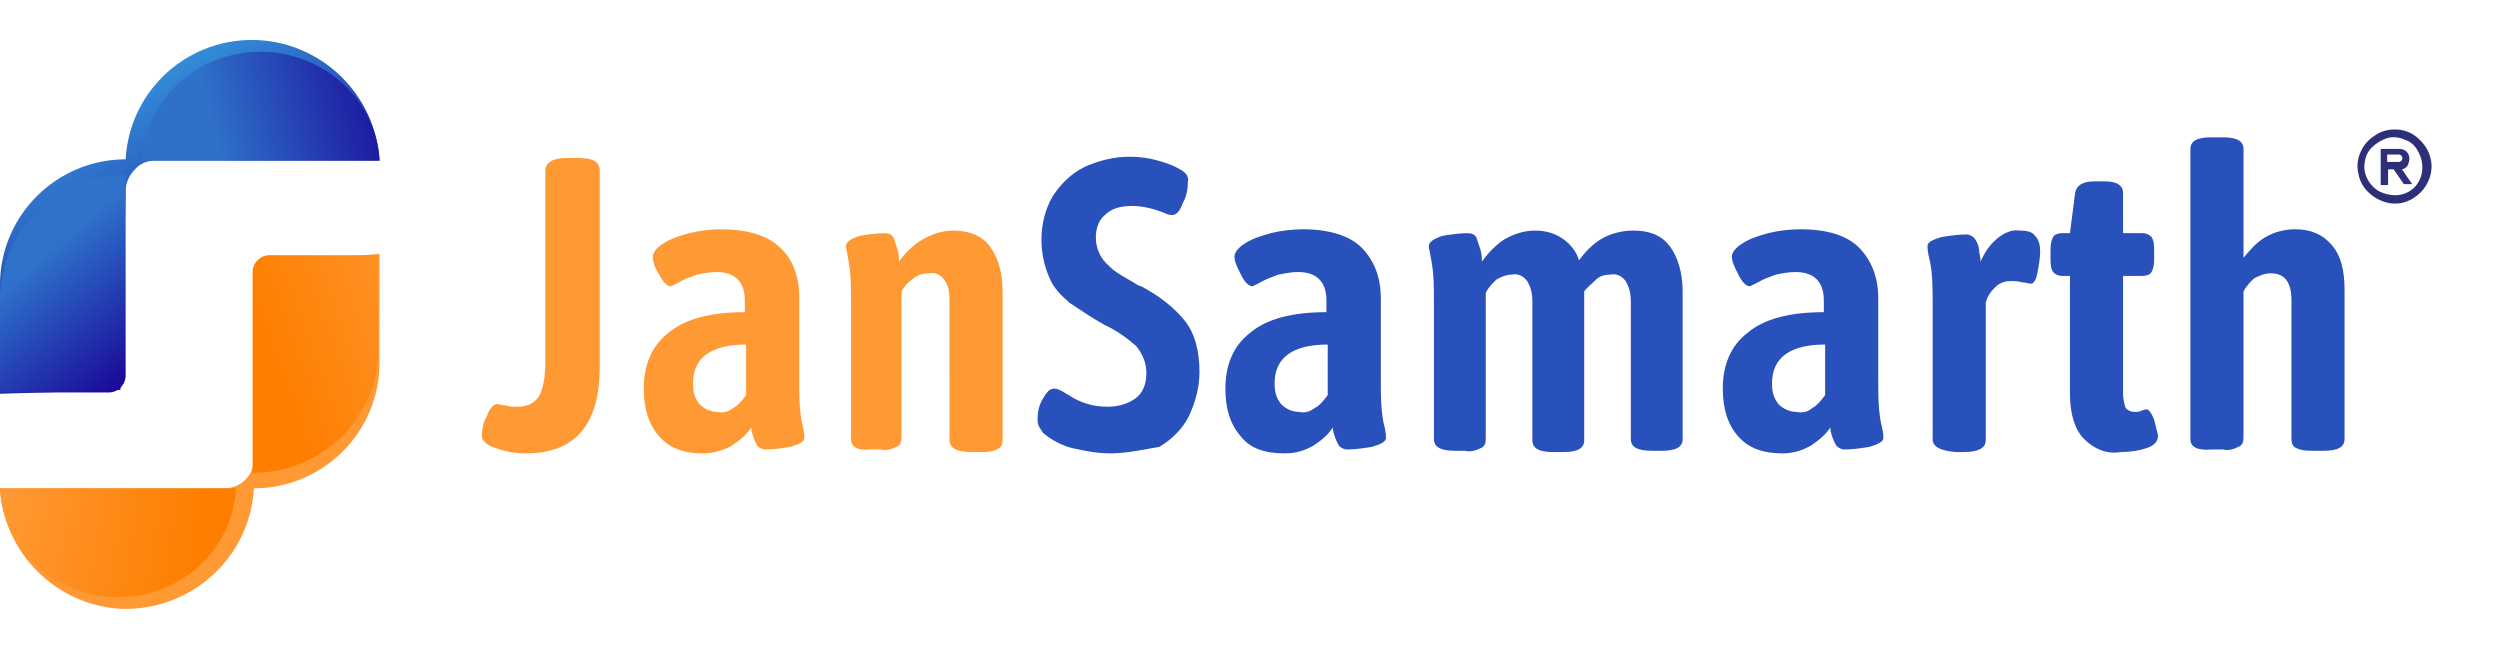 <?xml version="1.0" encoding="utf-8"?>
<!-- Generator: Adobe Illustrator 26.3.1, SVG Export Plug-In . SVG Version: 6.00 Build 0)  -->
<svg version="1.1" height="50px" width="193px" id="Layer_1" xmlns="http://www.w3.org/2000/svg" xmlns:xlink="http://www.w3.org/1999/xlink" x="0px" y="0px"
	 viewBox="0 0 193 50" style="enable-background:new 0 0 193 50;" xml:space="preserve">
<style type="text/css">
	.st0{fill:#FF9934;}
	.st1{fill:url(#SVGID_1_);}
	.st2{fill:url(#SVGID_00000059992000594807746170000012216834098863070906_);}
	.st3{fill:url(#SVGID_00000047037243055952808930000001370421686226719154_);}
	.st4{fill:url(#SVGID_00000086686047048085062440000006522059394208341687_);}
	.st5{fill:url(#SVGID_00000149347370761706909650000008595132778477178031_);}
	.st6{fill:url(#SVGID_00000142162625572088742930000016688159561012680636_);}
	.st7{fill:#2851BB;}
</style>
<g>
	<path class="st0" d="M29.3,19.6V28c0,5.4-4.4,9.7-9.7,9.7c0,0,0,0,0,0c-0.3,5.4-4.9,9.5-10.3,9.3c-5-0.3-9-4.3-9.3-9.3h17.3
		c1.3,0,2.3-1,2.3-2.3c0,0,0,0,0,0c0.2-5,0.4-10.1,0.5-15.1L29.3,19.6z"/>
	
		<linearGradient id="SVGID_1_" gradientUnits="userSpaceOnUse" x1="4651.554" y1="1429.775" x2="4685.84" y2="1370.387" gradientTransform="matrix(-0.285 0 0 0.285 1343.083 -382.205)">
		<stop  offset="0" style="stop-color:#1A0797"/>
		<stop  offset="1" style="stop-color:#338DD8"/>
	</linearGradient>
	<path class="st1" d="M0,30.4V22c0-5.4,4.4-9.7,9.7-9.7c0,0,0,0,0,0C10,6.9,14.6,2.8,20,3.1c5,0.3,9,4.3,9.3,9.3H12
		c-0.6,0-1.2,0.2-1.6,0.7c-0.4,0.4-0.7,1-0.7,1.6c0,0.7-0.2,6.9-0.4,15.4L0,30.4z"/>
	
		<linearGradient id="SVGID_00000033361707433697952940000007871988973137685641_" gradientUnits="userSpaceOnUse" x1="4724.072" y1="1544.084" x2="4669.766" y2="1553.665" gradientTransform="matrix(-0.285 0 0 0.285 1346.266 -400.489)">
		<stop  offset="0" style="stop-color:#FF9934"/>
		<stop  offset="1" style="stop-color:#FE7E00"/>
	</linearGradient>
	<path style="fill:url(#SVGID_00000033361707433697952940000007871988973137685641_);" d="M0,37.7c0.2,4.7,4.2,8.4,9.1,8.4
		s8.9-3.7,9.1-8.4H0z"/>
	
		<linearGradient id="SVGID_00000127762848646851711780000018049617333199602573_" gradientUnits="userSpaceOnUse" x1="4650.061" y1="1503.639" x2="4600.868" y2="1485.732" gradientTransform="matrix(-0.285 0 0 0.285 1346.266 -400.489)">
		<stop  offset="0" style="stop-color:#FE7E00"/>
		<stop  offset="1" style="stop-color:#FF9934"/>
	</linearGradient>
	<path style="fill:url(#SVGID_00000127762848646851711780000018049617333199602573_);" d="M19.5,36.5L19.5,36.5L19.5,36.5V21
		c0-0.7,0.6-1.3,1.3-1.3h8.4l0,0v7.1C29.3,32.2,24.9,36.5,19.5,36.5L19.5,36.5z"/>
	
		<linearGradient id="SVGID_00000060709491899016778570000017816254245036648628_" gradientUnits="userSpaceOnUse" x1="616.542" y1="-964.367" x2="566.173" y2="-976.901" gradientTransform="matrix(0.285 0 0 -0.285 -144.803 -268.372)">
		<stop  offset="0" style="stop-color:#1A0797"/>
		<stop  offset="0.99" style="stop-color:#2E6FC9"/>
		<stop  offset="1" style="stop-color:#2E70CA"/>
	</linearGradient>
	<path style="fill:url(#SVGID_00000060709491899016778570000017816254245036648628_);" d="M29.3,12.3C29,7.7,25,4,20.1,4
		s-8.9,3.7-9.1,8.4H29.3z"/>
	
		<linearGradient id="SVGID_00000101807244500511480440000014631188105226985606_" gradientUnits="userSpaceOnUse" x1="541.803" y1="-1039.445" x2="515.32" y2="-1007.881" gradientTransform="matrix(0.285 0 0 -0.285 -143.72 -267.36)">
		<stop  offset="0" style="stop-color:#1A0797"/>
		<stop  offset="1" style="stop-color:#2E72CB"/>
	</linearGradient>
	<path style="fill:url(#SVGID_00000101807244500511480440000014631188105226985606_);" d="M9.7,13.5L9.7,13.5L9.7,13.5V29
		c0,0.7-0.6,1.3-1.3,1.3H0l0,0v-7.1C0,17.8,4.4,13.5,9.7,13.5L9.7,13.5z"/>
	
		<linearGradient id="SVGID_00000096022466757933305280000006818234993699361440_" gradientUnits="userSpaceOnUse" x1="551.526" y1="-1064.367" x2="551.526" y2="-1064.367" gradientTransform="matrix(0.285 0 0 -0.285 -144.803 -268.372)">
		<stop  offset="0" style="stop-color:#1A0797"/>
		<stop  offset="0.51" style="stop-color:#338DD8"/>
		<stop  offset="1" style="stop-color:#35D8F4"/>
	</linearGradient>
	<path style="fill:url(#SVGID_00000096022466757933305280000006818234993699361440_);" d="M12.4,34.9"/>
	<path class="st0" d="M38.3,34.6c-0.7-0.2-1.1-0.6-1.1-0.9c0-0.6,0.1-1.1,0.4-1.6c0.2-0.6,0.5-0.9,0.8-0.9c0.2,0,0.4,0.1,0.6,0.1
		c0.3,0.1,0.7,0.1,1,0.1c0.7,0,1.3-0.3,1.6-0.8c0.3-0.5,0.5-1.4,0.5-2.7V13.2c0-0.6,0.5-1,1.6-1h1c1.1,0,1.6,0.3,1.6,1v15.1
		c0,4.5-1.9,6.7-5.7,6.7C39.9,35,39.1,34.9,38.3,34.6z"/>
	<path class="st0" d="M50.9,33.7c-0.8-0.9-1.2-2.1-1.2-3.7c0-1.8,0.6-3.3,1.9-4.3c1.3-1.1,3.3-1.6,5.9-1.6v-0.9
		c0-1.4-0.7-2.2-2.2-2.2c-0.5,0-1,0.1-1.5,0.2c-0.5,0.2-0.9,0.3-1.4,0.6c-0.2,0.1-0.4,0.2-0.6,0.3c-0.3,0-0.6-0.3-0.9-0.9
		c-0.4-0.6-0.5-1-0.5-1.4c0-0.3,0.3-0.7,0.8-1c0.6-0.4,1.3-0.6,2-0.8c0.8-0.2,1.7-0.3,2.5-0.3c2,0,3.6,0.5,4.5,1.4
		c1,0.9,1.5,2.2,1.5,3.9v6.4c0,1.1,0,2.1,0.2,3.2c0.1,0.4,0.2,0.8,0.2,1.2c0,0.3-0.4,0.5-1.1,0.7c-0.6,0.1-1.3,0.2-1.9,0.2
		c-0.3,0-0.6-0.2-0.7-0.4c-0.2-0.4-0.4-0.9-0.4-1.3c-0.4,0.6-0.9,1-1.5,1.4C55.8,34.8,55,35,54.2,35C52.8,35,51.7,34.6,50.9,33.7z
		 M56.6,31.5c0.4-0.2,0.7-0.6,1-1v-3.9c-2.7,0-4.1,1-4.1,3c0,0.6,0.1,1.1,0.5,1.6c0.4,0.4,0.9,0.6,1.4,0.6
		C55.8,31.9,56.2,31.8,56.6,31.5L56.6,31.5z"/>
	<path class="st0" d="M65.7,33.9V23.3c0-1.1,0-2.1-0.2-3.2c-0.1-0.6-0.2-1-0.2-1.1c0-0.3,0.4-0.6,1.1-0.8c0.6-0.1,1.3-0.2,1.9-0.2
		c0.3,0,0.6,0.1,0.7,0.4c0.1,0.3,0.2,0.6,0.3,0.9c0.1,0.4,0.1,0.6,0.1,0.9c0.5-0.7,1.1-1.3,1.8-1.7c0.7-0.4,1.5-0.7,2.4-0.7
		c1.2,0,2.2,0.4,2.8,1.2s1,1.9,1,3.5v11.5c0,0.6-0.5,0.9-1.6,0.9h-0.8c-1.1,0-1.7-0.3-1.7-0.9V23.2c0-0.7-0.1-1.2-0.4-1.6
		c-0.3-0.4-0.7-0.6-1.2-0.5c-0.4,0-0.8,0.1-1.2,0.4c-0.4,0.3-0.7,0.6-0.9,1v11.3c0,0.3-0.1,0.6-0.4,0.7c-0.4,0.2-0.8,0.3-1.2,0.2
		h-0.8C66.2,34.8,65.7,34.5,65.7,33.9z"/>
	<path class="st7" d="M82.8,34.6c-0.8-0.2-1.6-0.6-2.3-1.2c-0.1-0.2-0.2-0.3-0.3-0.5c-0.1-0.2-0.1-0.4-0.1-0.5
		c0-0.6,0.1-1.1,0.4-1.6c0.3-0.5,0.5-0.8,0.9-0.8c0.2,0,0.4,0.1,0.6,0.2c0.3,0.2,0.5,0.3,0.5,0.3c0.9,0.6,1.9,0.9,3,0.9
		c0.8,0,1.5-0.2,2.1-0.6c0.6-0.4,0.9-1.1,0.9-2c0-0.8-0.3-1.5-0.8-2.1c-0.7-0.6-1.5-1.2-2.4-1.6c-0.9-0.5-1.8-1.1-2.7-1.7
		c-0.7-0.6-1.3-1.2-1.6-2c-0.4-0.9-0.6-1.9-0.6-2.9c0-1.2,0.3-2.4,0.9-3.4c0.6-0.9,1.4-1.7,2.4-2.2c1.1-0.5,2.3-0.8,3.5-0.8
		c0.8,0,1.5,0.1,2.2,0.3c0.7,0.2,1.3,0.4,1.9,0.8c0.3,0.2,0.5,0.5,0.4,0.9c0,0.5-0.1,1.1-0.4,1.6c-0.2,0.6-0.5,0.9-0.8,0.9
		c-0.3,0-0.5-0.1-0.7-0.2c-0.8-0.3-1.6-0.5-2.4-0.5c-0.9,0-1.6,0.2-2.1,0.7c-0.5,0.4-0.7,1.1-0.7,1.7c0,0.5,0.1,1,0.4,1.5
		c0.2,0.4,0.6,0.7,0.9,1c0.5,0.4,1.1,0.7,1.6,1c0.3,0.2,0.5,0.3,0.6,0.3c1.5,0.8,2.6,1.7,3.4,2.7c0.7,0.9,1.1,2.2,1.1,3.9
		c0,1.2-0.3,2.3-0.8,3.4c-0.5,1-1.3,1.8-2.3,2.4C88.3,34.7,87,35,85.7,35C84.7,35,83.7,34.8,82.8,34.6z"/>
	<path class="st7" d="M95.8,33.7c-0.8-0.9-1.2-2.1-1.2-3.7c0-1.8,0.6-3.3,1.9-4.3c1.3-1.1,3.3-1.6,5.9-1.6v-0.9
		c0-1.4-0.7-2.2-2.2-2.2c-0.5,0-1,0.1-1.5,0.2c-0.5,0.2-0.9,0.3-1.4,0.6c-0.2,0.1-0.4,0.2-0.6,0.3c-0.3,0-0.6-0.3-0.9-0.9
		s-0.5-1-0.5-1.4c0-0.3,0.3-0.7,0.8-1c0.6-0.4,1.3-0.6,2-0.8c0.8-0.2,1.7-0.3,2.5-0.3c2,0,3.6,0.5,4.5,1.4s1.5,2.2,1.5,3.9v6.4
		c0,1.1,0,2.1,0.2,3.2c0.1,0.4,0.2,0.8,0.2,1.2c0,0.3-0.4,0.5-1.1,0.7c-0.6,0.1-1.3,0.2-1.9,0.2c-0.3,0-0.6-0.2-0.7-0.4
		c-0.2-0.4-0.4-0.9-0.4-1.3c-0.4,0.6-0.9,1-1.5,1.4c-0.7,0.4-1.4,0.6-2.2,0.6C97.6,35,96.5,34.6,95.8,33.7z M101.5,31.5
		c0.4-0.2,0.7-0.6,1-1v-3.9c-2.7,0-4.1,1-4.1,3c0,0.6,0.1,1.1,0.5,1.6c0.4,0.4,0.9,0.6,1.4,0.6C100.7,31.9,101.1,31.8,101.5,31.5
		L101.5,31.5z"/>
	<path class="st7" d="M128.9,19c0.6,0.8,1,2,1,3.5v11.4c0,0.6-0.5,0.9-1.6,0.9h-0.8c-1.1,0-1.6-0.3-1.6-0.9V23.3
		c0-0.6-0.1-1.1-0.4-1.6c-0.3-0.4-0.7-0.6-1.2-0.5c-0.4,0-0.8,0.1-1.1,0.4c-0.3,0.3-0.7,0.6-0.9,0.9v11.5c0,0.6-0.5,0.9-1.6,0.9
		h-0.8c-1.1,0-1.6-0.3-1.6-0.9V23.3c0-0.6-0.1-1.1-0.4-1.6c-0.3-0.4-0.7-0.6-1.2-0.5c-0.4,0-0.9,0.2-1.2,0.4c-0.3,0.3-0.6,0.6-0.8,1
		v11.3c0,0.3-0.1,0.6-0.4,0.7c-0.4,0.2-0.8,0.3-1.2,0.2h-0.8c-1.1,0-1.6-0.3-1.6-0.9V23.3c0-1.1,0-2.1-0.2-3.2
		c-0.1-0.6-0.2-1-0.2-1.1c0-0.3,0.4-0.6,1.1-0.8c0.6-0.1,1.3-0.2,1.9-0.2c0.3,0,0.6,0.1,0.7,0.4c0.1,0.3,0.2,0.6,0.3,0.9
		c0.1,0.4,0.1,0.6,0.1,0.9c0.5-0.7,1.1-1.3,1.7-1.7c0.7-0.4,1.5-0.7,2.4-0.7c0.8,0,1.5,0.2,2.1,0.6c0.6,0.4,1.1,1,1.3,1.7
		c0.5-0.7,1.1-1.3,1.8-1.7c0.7-0.4,1.6-0.6,2.4-0.6C127.4,17.8,128.3,18.2,128.9,19z"/>
	<path class="st7" d="M134.2,33.7c-0.8-0.9-1.2-2.1-1.2-3.7c0-1.8,0.6-3.3,1.9-4.3c1.3-1.1,3.3-1.6,5.9-1.6v-0.9
		c0-1.4-0.7-2.2-2.2-2.2c-0.5,0-1,0.1-1.5,0.2c-0.5,0.2-0.9,0.3-1.4,0.6c-0.2,0.1-0.4,0.2-0.6,0.3c-0.3,0-0.6-0.3-0.9-0.9
		c-0.3-0.6-0.5-1-0.5-1.4c0-0.3,0.3-0.7,0.8-1c0.6-0.4,1.3-0.6,2-0.8c0.8-0.2,1.7-0.3,2.5-0.3c2.1,0,3.6,0.5,4.5,1.4
		s1.5,2.2,1.5,3.9v6.4c0,1.1,0,2.1,0.2,3.2c0.1,0.4,0.2,0.8,0.2,1.2c0,0.3-0.4,0.5-1.1,0.7c-0.6,0.1-1.3,0.2-1.9,0.2
		c-0.3,0-0.6-0.2-0.7-0.4c-0.2-0.4-0.4-0.9-0.4-1.3c-0.4,0.6-0.9,1-1.5,1.4c-0.7,0.4-1.4,0.6-2.2,0.6C136.1,35,135,34.6,134.2,33.7z
		 M139.9,31.5c0.4-0.2,0.7-0.6,1-1v-3.9c-2.7,0-4.1,1-4.1,3c0,0.6,0.1,1.1,0.5,1.6c0.4,0.4,0.9,0.6,1.4,0.6
		C139.1,31.9,139.6,31.8,139.9,31.5L139.9,31.5z"/>
	<path class="st7" d="M149.2,33.9V23.3c0-1,0-2.1-0.2-3.1c-0.1-0.4-0.2-0.8-0.2-1.2c0-0.3,0.4-0.5,1.1-0.7c0.6-0.1,1.3-0.2,1.9-0.2
		c0.3,0,0.6,0.2,0.7,0.4c0.2,0.3,0.3,0.6,0.3,1c0.1,0.4,0.1,0.6,0.1,0.7c0.3-0.7,0.7-1.3,1.3-1.8c0.5-0.4,1.1-0.7,1.7-0.6
		c0.6,0,1,0.1,1.2,0.4c0.3,0.3,0.4,0.7,0.4,1.2c0,0.5-0.1,1.1-0.2,1.6c-0.1,0.6-0.3,0.9-0.5,0.9c-0.2,0-0.4-0.1-0.7-0.1
		c-0.3-0.1-0.6-0.1-0.9-0.1c-0.5,0-0.9,0.2-1.2,0.5c-0.3,0.3-0.6,0.7-0.7,1.2v10.6c0,0.6-0.6,0.9-1.7,0.9h-0.6
		C149.8,34.8,149.2,34.5,149.2,33.9z"/>
	<path class="st7" d="M160.9,33.9c-0.7-0.7-1.1-1.9-1.1-3.5v-9.1h-0.6c-0.3,0-0.5-0.1-0.7-0.3c-0.2-0.3-0.2-0.7-0.2-1.1v-0.5
		c0-0.4,0-0.7,0.2-1.1c0.1-0.2,0.4-0.3,0.7-0.3h0.6l0.4-3.1c0.1-0.6,0.6-0.9,1.5-0.9h0.8c0.9,0,1.4,0.3,1.4,0.9V18h1.5
		c0.3,0,0.5,0.1,0.7,0.3c0.2,0.3,0.2,0.7,0.2,1.1v0.5c0,0.4,0,0.7-0.2,1.1c-0.1,0.2-0.4,0.3-0.7,0.3h-1.5v9.1c0,0.4,0.1,0.8,0.2,1.1
		c0.2,0.2,0.4,0.3,0.7,0.3c0.2,0,0.4,0,0.5-0.1c0.1,0,0.3-0.1,0.4-0.1c0.2,0,0.4,0.3,0.6,0.8c0.1,0.4,0.2,0.8,0.3,1.2
		c0,0.5-0.3,0.8-0.9,1c-0.6,0.2-1.3,0.3-2,0.3C162.6,35.1,161.6,34.6,160.9,33.9z"/>
	<path class="st7" d="M169.1,33.9V11.5c0-0.6,0.5-0.9,1.6-0.9h0.9c1.1,0,1.6,0.3,1.6,0.9v8.4c0.5-0.6,1-1.2,1.7-1.6
		c0.7-0.4,1.5-0.6,2.3-0.6c1.2,0,2.1,0.4,2.8,1.2s1,1.9,1,3.5v11.5c0,0.6-0.5,0.9-1.6,0.9h-0.8c-0.4,0-0.9,0-1.3-0.2
		c-0.3-0.1-0.4-0.4-0.4-0.7V23.2c0-1.4-0.5-2.1-1.6-2.1c-0.5,0-0.9,0.2-1.3,0.4c-0.3,0.3-0.6,0.6-0.8,1v11.3c0,0.3-0.1,0.6-0.4,0.7
		c-0.4,0.2-0.8,0.3-1.2,0.2h-0.8C169.6,34.8,169.1,34.5,169.1,33.9z"/>
	<g id="Group_17050" data-name="Group 17050" transform="translate(182, 10)">
        <path id="Path_23696" data-name="Path 23696" d="M186.856,10.7a2.571,2.571,0,0,0-1.572.5,2.749,2.749,0,0,0-1.072,1.286,2.571,2.571,0,0,0-.143,1.643,2.571,2.571,0,0,0,.786,1.429,3.162,3.162,0,0,0,1.429.786,2.571,2.571,0,0,0,1.643-.143,3.058,3.058,0,0,0,1.286-1.072,2.93,2.93,0,0,0,.5-1.572,2.821,2.821,0,0,0-.857-2,2.594,2.594,0,0,0-2-.857Zm0,5.072a2.911,2.911,0,0,1-1.286-.357,2.376,2.376,0,0,1-.857-1,2.017,2.017,0,0,1-.143-1.286,1.856,1.856,0,0,1,.643-1.143,2.98,2.98,0,0,1,1.143-.643,2.017,2.017,0,0,1,1.286.143,1.689,1.689,0,0,1,1,.857A2.467,2.467,0,0,1,189,13.629a2.216,2.216,0,0,1-.643,1.572,2.169,2.169,0,0,1-1.5.571Z" transform="translate(-183.996 -10.7)" fill="#2D3079"/>
        <path id="Path_23697" data-name="Path 23697" d="M188.714,13.586a.737.737,0,0,0-.786-.786H186.5v2.786h.571V14.372h.429l.786,1.143h.643l-.786-1.143a.656.656,0,0,0,.429-.286A1.325,1.325,0,0,0,188.714,13.586Zm-.857.214H187v-.571h.857a.287.287,0,1,1,0,.571Z" transform="translate(-184.711 -11.3)" fill="#2D3079"/>
      </g>
</g>
</svg>
